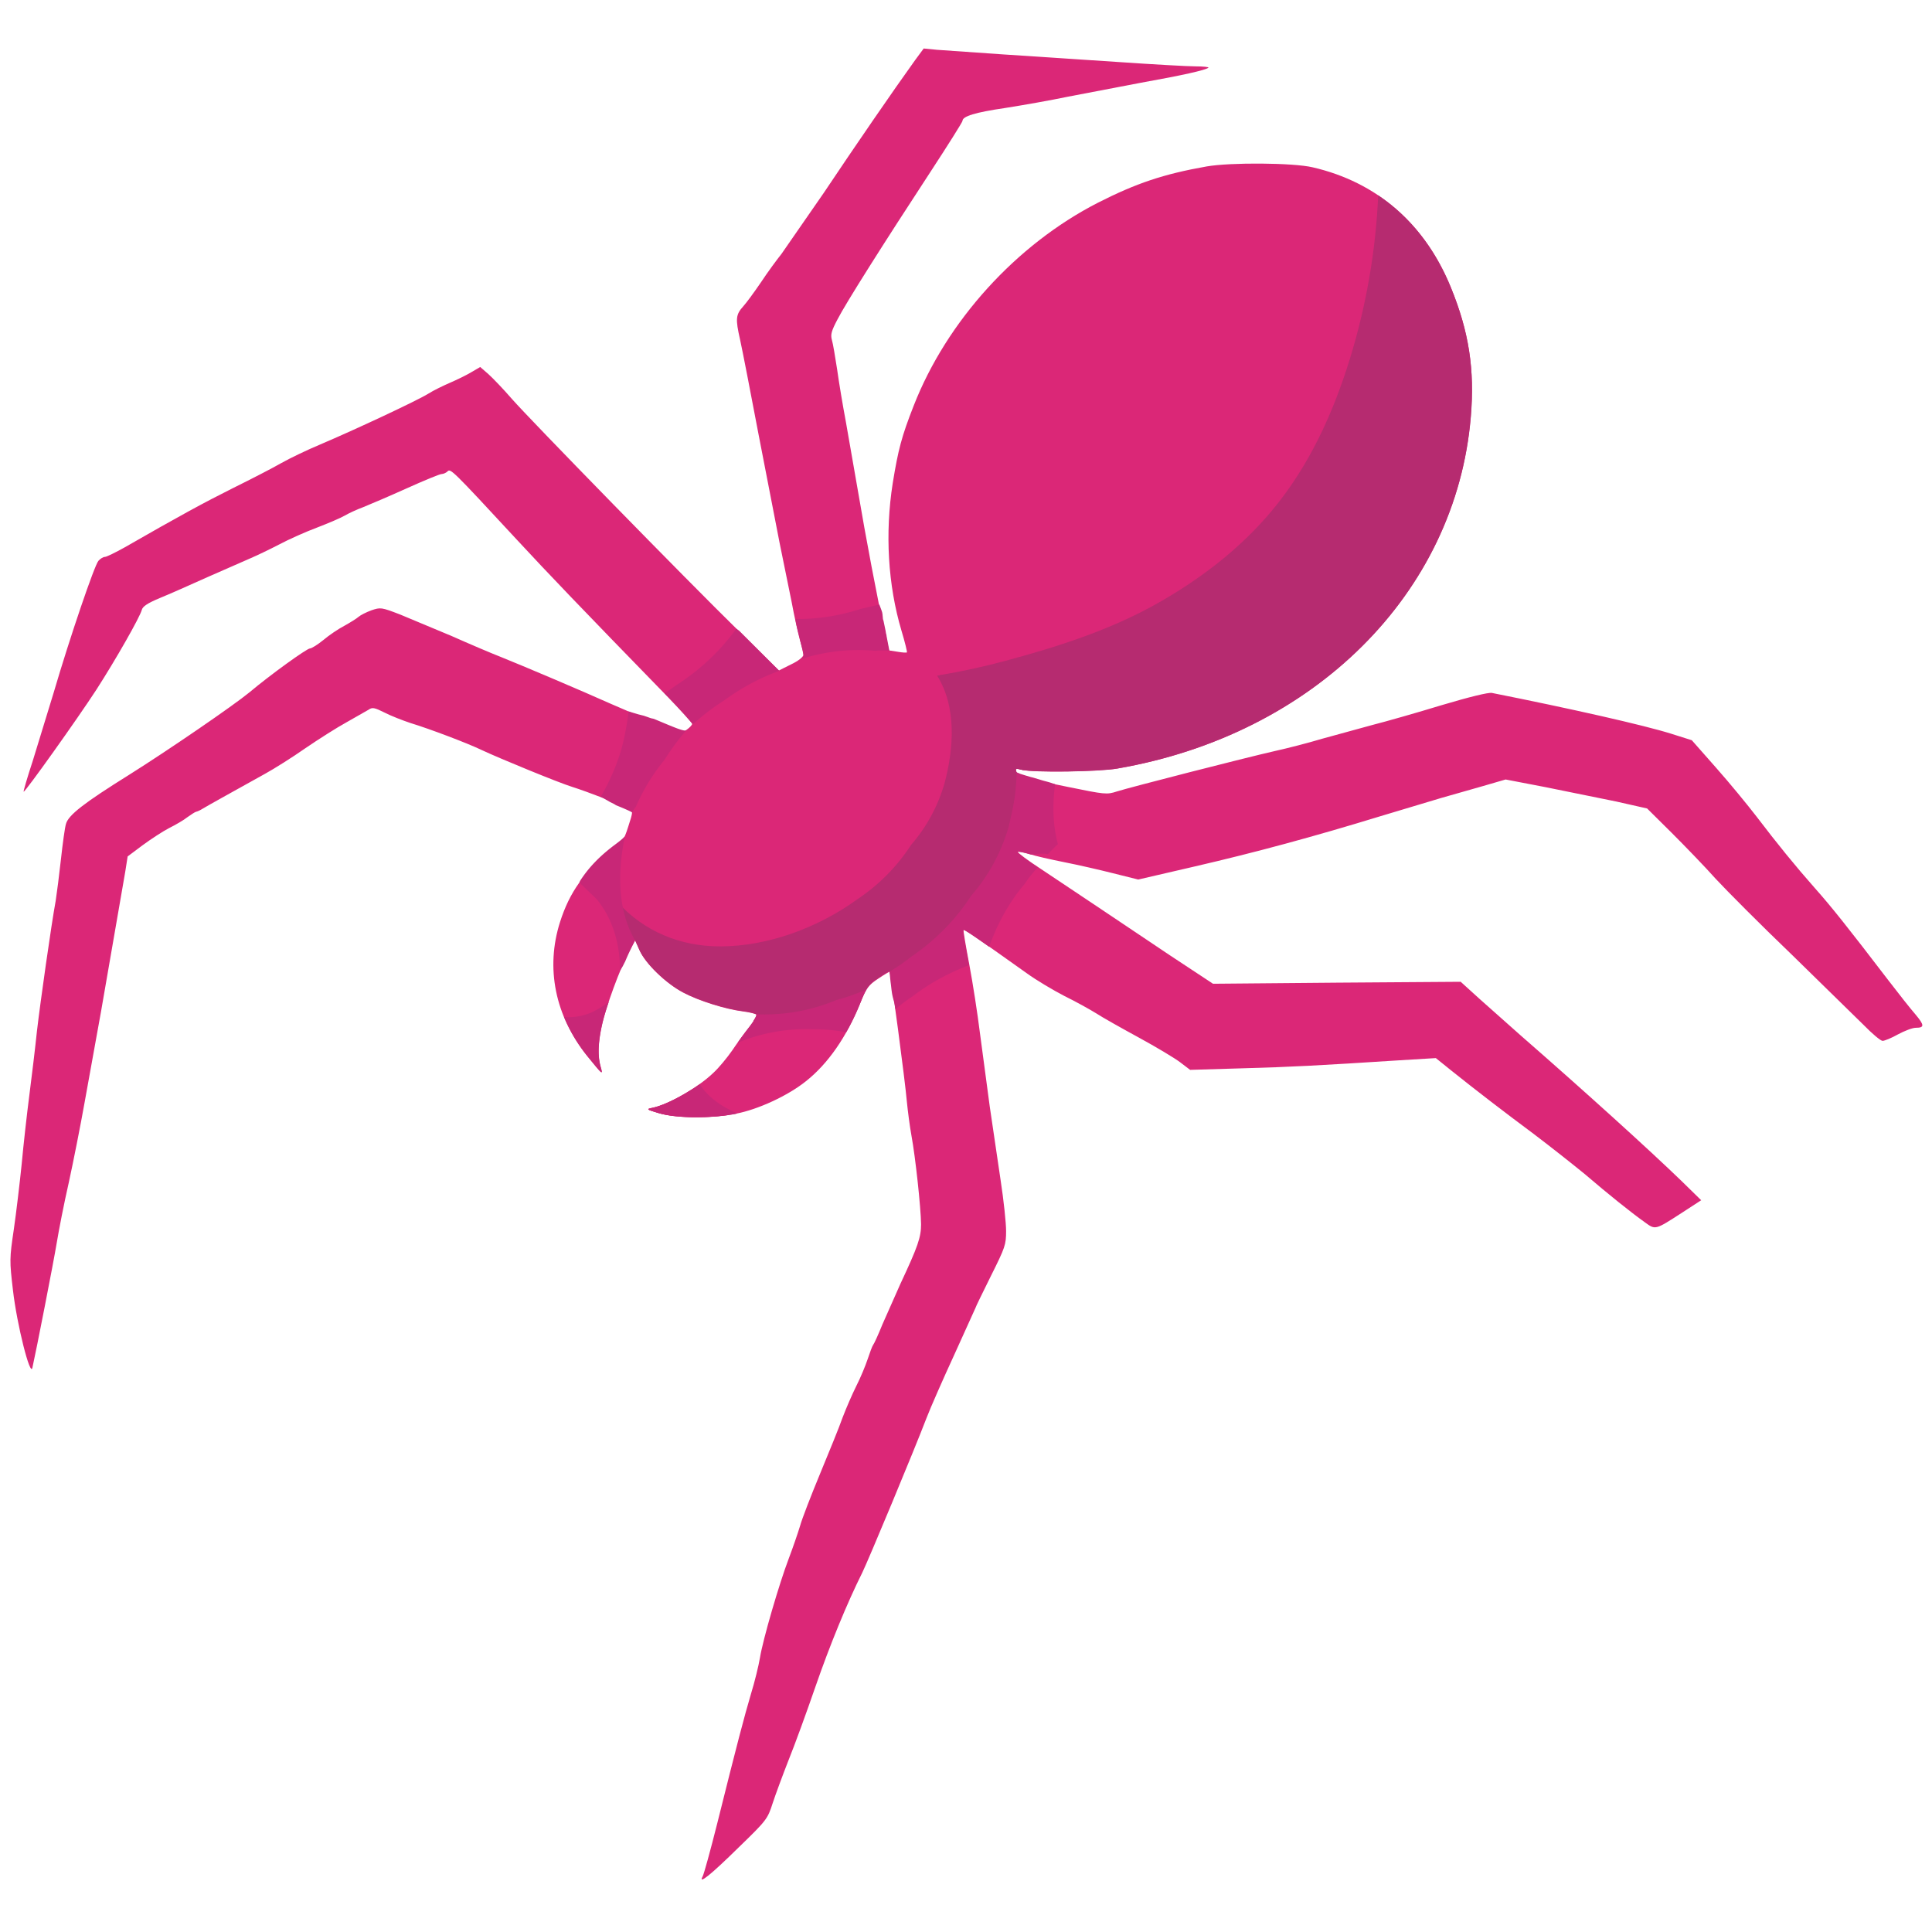 <svg xmlns="http://www.w3.org/2000/svg" width="1080" zoomAndPan="magnify" viewBox="0 0 810 810" height="1080" preserveAspectRatio="xMidYMid meet" xmlns:v="https://vecta.io/nano"><g fill="#db2777"><path d="M383.691 25.176c-8.957 12.43-25.23 36.102-38.301 55.664l-17.734 25.59c-1.828 2.285-5.758 7.586-8.59 11.883-2.926 4.297-6.219 8.773-7.406 10.055-3.199 3.566-3.383 5.211-1.371 14.074 1.008 4.57 4.48 22.488 7.77 39.852l8.777 45.246 5.027 24.676c1.098 6.035 2.742 13.254 3.473 15.996.824 2.742 1.461 5.668 1.461 6.398 0 .82-2.191 2.559-5.117 3.93l-5.121 2.559-16.543-16.27c-22.672-22.211-87.57-88.656-95.434-97.617-3.473-4.02-7.953-8.68-9.781-10.328l-3.473-3.016-3.75 2.195c-2.102 1.277-6.121 3.199-8.863 4.387s-6.949 3.199-9.234 4.66c-4.754 2.926-30.531 14.992-45.156 21.207-5.484 2.285-12.891 5.848-16.453 7.859-3.477 2.012-12.523 6.672-20.113 10.422-12.246 6.121-22.668 11.789-45.43 24.859-3.93 2.195-7.68 4.023-8.316 4.023-.734 0-1.922.73-2.742 1.645-1.648 1.828-11.887 31.805-18.832 55.48l-8.684 28.332c-2.285 6.949-4.023 12.887-3.84 12.98.457.457 22.668-30.711 30.441-42.684 8.133-12.613 18.281-30.437 19.102-33.547.367-1.461 2.469-2.832 7.496-4.934 3.84-1.555 12.891-5.574 20.203-8.867l17.918-7.859c2.559-1.098 7.949-3.656 11.973-5.758 4.113-2.195 11.336-5.395 15.996-7.129 4.754-1.828 9.875-4.023 11.426-4.937s5.027-2.559 7.773-3.562c2.742-1.098 10.875-4.57 18.188-7.863s13.895-6.031 14.719-6.031c.73 0 1.918-.547 2.469-1.098 1.277-1.277 1.734-.914 28.977 28.52 13.895 14.988 26.051 27.691 62.797 65.441 5.945 6.125 10.789 11.516 10.789 11.883 0 .457-1.008 1.555-2.195 2.375-2.102 1.555-2.469 1.465-12.98-2.832-6.031-2.375-14.535-6.031-19.105-8.043-11.609-5.211-37.02-15.996-45.703-19.469-4.023-1.555-13.437-5.574-20.844-8.867l-21.664-9.047c-7.859-3.016-8.133-3.016-11.973-1.738-2.195.824-4.57 2.012-5.395 2.742s-3.473 2.375-5.941 3.746c-2.469 1.281-6.398 3.934-8.773 5.941-2.379 1.922-4.937 3.566-5.668 3.566-1.281 0-16.637 11.059-25.32 18.371-6.766 5.574-34.098 24.313-50.551 34.641-18.742 11.699-25.414 16.82-26.418 20.566-.457 1.461-1.371 8.133-2.102 14.805s-1.738 14.441-2.195 17.367c-1.918 10.512-6.398 42.137-7.863 54.66-.73 7.035-2.191 19.191-3.199 26.961s-2.465 20.75-3.199 28.793c-.82 8.043-2.285 20.383-3.289 27.328-1.828 12.34-1.828 13.16-.367 25.594 1.648 14.348 7.223 36.469 8.137 32.535 1.555-6.852 8.957-44.691 10.238-52.555.824-5.027 3.016-16.359 5.027-25.133 1.918-8.777 4.938-24.039 6.672-33.82l6.855-37.93 10.148-58.59 1.004-6.398 6.219-4.66c3.473-2.559 8.5-5.852 11.152-7.223 2.742-1.371 6.215-3.379 7.676-4.57 1.555-1.094 3.199-2.191 3.656-2.281.551-.094 1.738-.641 2.742-1.281 1.922-1.187 14.809-8.316 26.145-14.625 3.84-2.102 11.52-6.945 17.004-10.785 5.484-3.746 13.254-8.684 17.273-10.875l9.145-5.211c1.551-1.098 2.465-.914 6.672 1.188 2.648 1.371 7.586 3.289 10.879 4.387 7.859 2.379 24.039 8.5 29.891 11.336 7.586 3.563 32.543 13.801 37.934 15.445 6.125 1.918 21.758 7.953 24.043 9.23 1.461.824 1.461 1.281-.551 7.406-1.918 6.031-2.559 6.855-7.77 10.785-10.602 8.043-16.82 16.633-20.84 29.246-6.125 19.285-2.102 39.305 11.426 56.211 6.488 7.953 6.582 8.137 5.574 4.48-1.277-4.48-1.094-10.055.551-17.457 1.828-8.043 7.496-23.398 11.152-30.437l2.742-5.211 1.918 4.297c2.469 5.574 10.969 13.801 18.191 17.641 6.488 3.473 17.824 7.039 25.23 7.953 2.832.363 5.301 1.004 5.574 1.371.273.457-1.098 2.742-3.016 5.207-1.918 2.379-5.211 6.855-7.223 9.871-2.102 3.02-5.574 7.223-7.77 9.234-6.398 6.215-19.012 13.434-25.687 14.715-2.648.547-2.465.641 3.02 2.285 7.496 2.102 21.664 2.191 32.082.184 9.234-1.738 21.848-7.586 29.344-13.621 9.141-7.219 17.004-18.461 22.855-32.902 2.465-6.125 3.379-7.406 7.402-10.055 2.559-1.738 4.754-3.016 4.844-2.926.457.457 6.492 45.883 7.223 54.566.367 3.746 1.188 10.145 1.918 14.168 1.648 8.867 3.934 30.07 4.023 37.109 0 5.484-1.281 9.23-8.684 25.043l-7.496 16.91c-1.738 4.297-3.473 8.133-3.93 8.684-.367.457-1.371 3.199-2.285 5.941s-3.016 7.859-4.754 11.242c-1.738 3.473-4.297 9.414-5.758 13.25-1.371 3.934-5.668 14.441-9.418 23.492s-7.586 18.918-8.41 21.938c-.914 3.016-3.016 9.137-4.75 13.707-3.934 10.328-10.789 33.727-12.066 41.59-.551 3.289-2.195 10.055-3.75 15.078-2.832 9.598-5.758 20.66-14.168 54.387-2.832 11.242-5.578 21.297-6.125 22.211-1.918 3.563 3.293-.551 15.176-12.25 11.699-11.332 12.066-11.883 14.168-18.371 1.188-3.656 4.203-11.789 6.672-18.098 2.559-6.305 7.586-20.109 11.242-30.711 6.125-17.73 13.438-35.465 19.656-47.895 2.559-5.207 21.754-51.273 26.965-64.895 1.645-4.297 6.949-16.359 11.793-26.871l8.773-19.379c0-.273 2.926-6.215 6.398-13.25 6.035-12.066 6.398-13.164 6.398-18.922 0-3.383-1.004-12.887-2.285-21.203l-4.57-30.988-4.113-30.801c-1.004-8.133-3.016-21.113-4.477-28.789-1.465-7.77-2.562-14.168-2.379-14.441.367-.277 5.211 3.016 26.512 18.188 4.02 2.926 11.148 7.129 15.723 9.504 4.66 2.285 10.602 5.578 13.254 7.223 2.648 1.734 10.785 6.305 18.008 10.238s14.992 8.59 17.277 10.328l4.203 3.199 21.48-.641c20.57-.551 32.359-1.187 66.457-3.383l15.082-.914 6.125 4.938c11.059 8.863 22.395 17.547 34.918 26.871 6.766 5.117 16.363 12.703 21.391 16.816 10.148 8.684 19.289 15.996 25.047 20.109 4.66 3.383 4.297 3.473 15.906-4.023l7.859-5.117-8.316-8.137c-13.805-13.344-40.77-37.746-67.371-60.961l-17.277-15.355-7.859-7.133-51.922.367-51.922.457-18.008-11.883-30.805-20.656-23.129-15.445c-5.758-3.75-10.145-7.039-9.871-7.312.184-.273 2.379.184 4.844.914 2.379.82 8.961 2.285 14.445 3.383 5.574 1.094 14.809 3.199 20.566 4.66l10.605 2.648 23.672-5.48c25.688-5.941 50.277-12.613 77.699-21.023l25.598-7.68 17.641-5.027 9.414-2.738 16.637 3.195 29.711 6.035 12.98 2.926 10.328 10.234c5.578 5.578 13.895 14.168 18.375 19.195 4.57 4.934 18.922 19.375 31.992 31.898l30.164 29.523c3.477 3.563 7.039 6.578 7.863 6.578s3.746-1.187 6.488-2.738c2.742-1.465 6.035-2.742 7.406-2.742 3.746 0 3.656-1.098-.09-5.578-1.922-2.191-7.133-8.773-11.609-14.625-16.637-21.75-23.77-30.707-30.531-38.297-8.32-9.414-15.816-18.645-24.59-30.16-3.656-4.754-11.152-13.895-16.82-20.293l-10.238-11.605-8.684-2.742c-11.336-3.566-42.051-10.512-75.141-17.094-1.461-.273-9.324 1.645-21.023 5.121-10.148 3.105-23.309 6.852-29.07 8.316l-21.023 5.758c-5.758 1.738-14.625 4.02-19.652 5.117-12.891 2.926-61.336 15.355-66.457 17-4.203 1.371-4.934 1.281-20.566-1.918-18.008-3.656-20.934-4.57-21.664-6.582-.457-1.094 0-1.187 2.469-.547 4.57 1.188 32.266.824 39.945-.547 82.453-14.262 141.961-73.488 148.176-147.43 1.738-19.836-.73-35.738-8.316-54.293-10.879-26.691-30.988-44.148-57.957-50.363-8.133-1.918-34.367-2.102-44.426-.367-18.098 3.199-29.523 7.039-45.703 15.266-34.187 17.551-63.258 49.539-77.152 85.094-5.027 12.797-6.488 18.371-8.773 32.449-3.293 20.93-2.012 42.684 3.656 61.785 1.461 4.844 2.469 8.957 2.285 9.141s-1.922.09-3.93-.273l-3.566-.551-1.918-8.406c-2.742-12.156-7.953-39.668-11.152-58.68l-5.027-28.793c-1.281-6.762-2.926-16.633-3.656-21.934-.824-5.301-1.738-10.879-2.195-12.34-.641-2.285-.184-3.84 2.375-8.684 3.477-6.766 19.016-31.352 38.941-61.789 7.406-11.332 13.438-20.93 13.438-21.387 0-1.918 5.301-3.562 17.824-5.391 7.59-1.191 19.473-3.293 26.418-4.754l30.625-5.852c17.367-3.105 27.148-5.301 28.246-6.305.273-.273-2.195-.551-5.395-.551s-17.734-.82-32.359-1.824l-48.449-3.199-27.605-1.922-5.574-.547zm0 0"/><path d="M299.465 465.965c-5.027-2.008-8.043-5.391-9.23-9.32-5.941 3.836-12.523 7.035-16.73 7.859-2.648.547-2.465.641 3.02 2.285 6.672 1.918 18.648 2.102 28.52.73-1.922-.363-3.75-.82-5.578-1.555zm0 0"/></g><path fill="#b62b70" d="M425.98 323.289c-.457-1.098 0-1.187 2.465-.547.184.09.457.09.734.18-1.098-2.375-.734-5.023-.734-7.586l-1.187-2.648c-.363-.73-.457-1.555-.547-2.379-1.281-1.734-2.742-3.473-4.207-5.117l-2.648-2.742-.457-.457-4.57-4.113-17.645-15.172c-.273.09-.547.184-.82.184-.551.09-1.191.09-1.738.184s-1.187.09-1.738.18c8.32 13.348 6.949 30.621 3.109 45.152-2.832 9.691-7.496 18.281-13.984 25.777-5.941 9.141-13.437 16.727-22.578 22.848-16.273 11.793-37.297 19.746-57.59 19.746-16.73 0-31.812-6.309-42.871-18.465.09.824.457 3.199.547 3.566.367 1.828.73 3.656 1.188 5.48.914 3.566 2.105 6.949 3.656 10.238l1.828-3.562 1.922 4.293c2.469 5.578 10.969 13.805 18.191 17.641 6.488 3.473 17.824 7.039 25.227 7.953 2.836.367 5.305 1.004 5.578 1.371.184.273-.367 1.371-1.281 2.742 1.922-.09 3.84.09 5.395.73.547.273 1.188.457 1.828.641h.914c.09 0 .273 0 .457-.094 3.383-.82 6.945-1.551 10.422-2.008l1.918-.273c1.371-.184 2.469-.277 3.293-.367h-.094c3.016-.273 3.016-.273.094 0 1.734.184 4.477-.914 6.121-1.371 4.113-1.004 8.137-2.285 12.25-3.109l1.555-.273c.273-.547.457-1.187.73-1.734 2.469-6.125 3.383-7.406 7.406-10.055 2.559-1.738 4.754-3.016 4.844-2.926s.457 2.195.914 5.574c2.559-3.105 6.215-5.574 9.688-7.129.551-.273 1.008-.457 1.555-.73.094 0 .457-.273 1.188-.641l2.379-1.277c.09-.094.184-.094.184-.184.09-.184.363-.457.73-.914 1.004-1.645 2.285-3.016 3.473-4.48.273-.273 2.012-2.832 1.465-2.008 1.277-2.012 2.465-4.113 3.836-6.125 2.379-3.383 5.395-6.309 8.32-9.141 1.098-1.098 2.285-2.102 3.383-3.109-.094 0 1.004-1.094 1.555-1.645-.367.367 2.008-3.289 2.285-3.746.73-1.371 1.461-2.832 2.191-4.297 3.473-7.312 6.582-14.168 11.063-20.84-.824-2.832.09-6.215 1.371-8.684 0 0 0-.09.09-.09.094-.184.094-.457.184-.641.09-1.098.09-2.285.09-3.383 0-2.738.914-5.301 2.379-7.586-3.75-.914-4.844-1.734-5.301-2.832zm0 0"/><path d="M255.223 420.082a36.54 36.54 0 0 1-6.488 4.023c-3.473 1.734-8.137 2.648-12.25 2.285a67.4 67.4 0 0 0 9.781 16.359c6.488 7.953 6.582 8.137 5.574 4.48-1.277-4.48-1.094-10.055.551-17.461.547-2.648 1.555-6.031 2.832-9.687zm116.551-153.004c-.094-.367-.094-.73-.184-1.098-.184-.457-.184-.914-.273-1.281v-.09l-.914-4.387c-.184-.457-.277-.914-.277-1.371 0-.273-.09-.547-.09-.824v-.09c0-.184 0-.273-.09-.457v-.273c-.094-.641-.367-1.281-.551-1.828l-.73-1.922-7.859 1.828c-8.594 2.836-18.285 4.391-27.332 4.207.547 3.93 1.734 7.313 2.008 9.047.641 2.742 1.555 5.668 1.465 6.398 0 .367-.551.914-1.371 1.465 10.145-3.293 20.566-4.48 31.262-3.566.457 0 .914-.09 1.461-.09 1.191 0 2.469-.094 3.656 0 .277 0 .551 0 .918.09zm-60.242-1.008l-1.645-1.645-1.187-.82c-6.766 9.32-15.082 17.184-25.047 23.582-1.645 1.188-3.289 2.375-5.027 3.473a11.22 11.22 0 0 0 1.461 1.461c4.938 5.117 9.051 9.781 10.332 11.426.18-.09.273-.184.457-.273.09 0 .09-.094.18-.094 3.84-3.473 8.047-6.672 12.523-9.504 7.223-5.301 14.902-9.414 23.129-12.43zm-2.285 171.105c9.965-4.113 20.477-6.035 31.445-5.668 4.848 0 9.508.367 14.078 1.281 2.195-3.84 4.207-7.953 5.941-12.434 1.008-2.465 1.738-4.203 2.559-5.484-4.113 1.738-8.316 3.293-12.613 4.391-10.238 4.293-21.023 6.305-32.359 6.031h-1.281l.094.09c.273.457-1.098 2.742-3.016 5.211a159.29 159.29 0 0 0-4.848 6.582zm-47.258-86.559c-1.004 1.098-2.379 2.195-4.48 3.75-5.941 4.477-10.418 9.047-13.984 14.441-.09.09-.09.18-.184.273-.184.273-.273.547-.367.82l-.09.094 7.313 7.035c7.039 8.594 9.691 19.195 9.781 29.891.367-.551.641-1.098 1.008-1.645.363-.641.73-1.465 1.094-2.105 1.098-2.648 2.195-4.934 3.109-6.762l1.098-2.102c-7.586-12.98-7.312-29.156-4.297-43.691zm14.261-48.35l-2.195-.914c-.184 0-.367-.09-.457-.09-.551-.09-1.098-.273-1.555-.457l-2.102-.73-2.195-.551-2.469-.73-1.734-.547c-.641 5.211-1.555 10.328-2.836 15.172-2.102 7.402-5.117 14.258-8.867 20.656a8.51 8.51 0 0 1 1.281.641c.73.457 1.461.82 2.195 1.277s1.551.734 2.285 1.191c.18.09.363.18.547.363 3.383 1.371 6.125 2.559 6.949 3.109.09-.273.273-.551.363-.73a5.17 5.17 0 0 1 1.098-1.648 83.76 83.76 0 0 1 12.066-19.742c2.742-4.387 5.758-8.5 9.051-12.246-1.555.09-4.023-.914-11.426-4.023zm0 0" fill="#c82777"/><path fill="#b62b70" d="M608.25 120.469c-6.762-16.543-17.094-29.613-30.437-38.57-1.008 23.398-5.121 46.797-12.066 69.191-7.039 22.574-16.91 44.148-32.086 62.52-13.711 16.543-30.895 29.613-49.637 40.031-19.469 10.785-41.043 17.641-62.434 23.398-9.133 2.469-18.363 4.477-27.695 6.035 3.016 2.922 5.668 6.305 7.953 9.871 1.734 2.742 2.469 5.484 2.469 8.316 3.105 4.477 5.848 9.141 8.043 14.168.73 1.734 1.277 3.473 1.828 5.207 3.656 1.465 7.859 2.105 11.883 2.742v-.09c-.457-1.098 0-1.187 2.469-.547 4.57 1.188 32.266.82 39.945-.551 82.453-14.258 141.961-73.484 148.176-147.43 1.648-19.832-.82-35.738-8.41-54.293zm0 0"/><path fill="#c82777" d="M309.156 466.789c-6.492-2.742-12.25-6.672-15.812-12.246-6.582 4.66-14.902 8.957-19.84 9.961-2.648.547-2.465.641 3.02 2.285 7.496 2.102 21.664 2.191 32.086.184.18-.094.363-.184.547-.184zM442.34 328.773l-1.371-.457c-1.277-.457-2.559-.73-3.84-1.098l-3.93-1.187-1.098-.273-2.465-.73-1.738-.551c-.547-.184-1.098-.547-1.738-.641-.09.277 0 .641 0 1.008v1.004l-.09 2.012-.367 4.023c-.273 2.648-.73 5.301-1.277 7.949l-1.555 6.855c-3.199 10.879-8.41 20.473-15.723 28.883-6.672 10.238-15.082 18.738-25.32 25.684-2.836 2.285-5.852 4.297-8.867 6.125v.363c.184 1.465.273 2.836.457 4.297.184 1.188.273 2.469.457 3.656.09.824.273 1.645.457 2.469l.547 2.012c.277.914.367 1.918.551 2.922 2.285-1.918 4.66-3.746 7.219-5.391 7.133-5.574 15.359-9.871 23.586-13.07-.184-.824-.273-1.371-.367-2.102-1.461-7.77-2.285-12.34-2.012-12.613.277-.184 1.648.547 10.879 7.035 3.199-9.32 8.504-19.012 14.902-26.414 1.828-2.832 3.289-4.387 5.391-6.945-5.758-3.746-8.684-6.125-8.41-6.398.184-.273 2.563.184 5.027.914 1.555.547 4.023-.73 7.68 0a90.83 90.83 0 0 1 4.207-4.203c-2.195-8.043-2.285-16.727-1.191-25.137zm0 0"/></svg>
